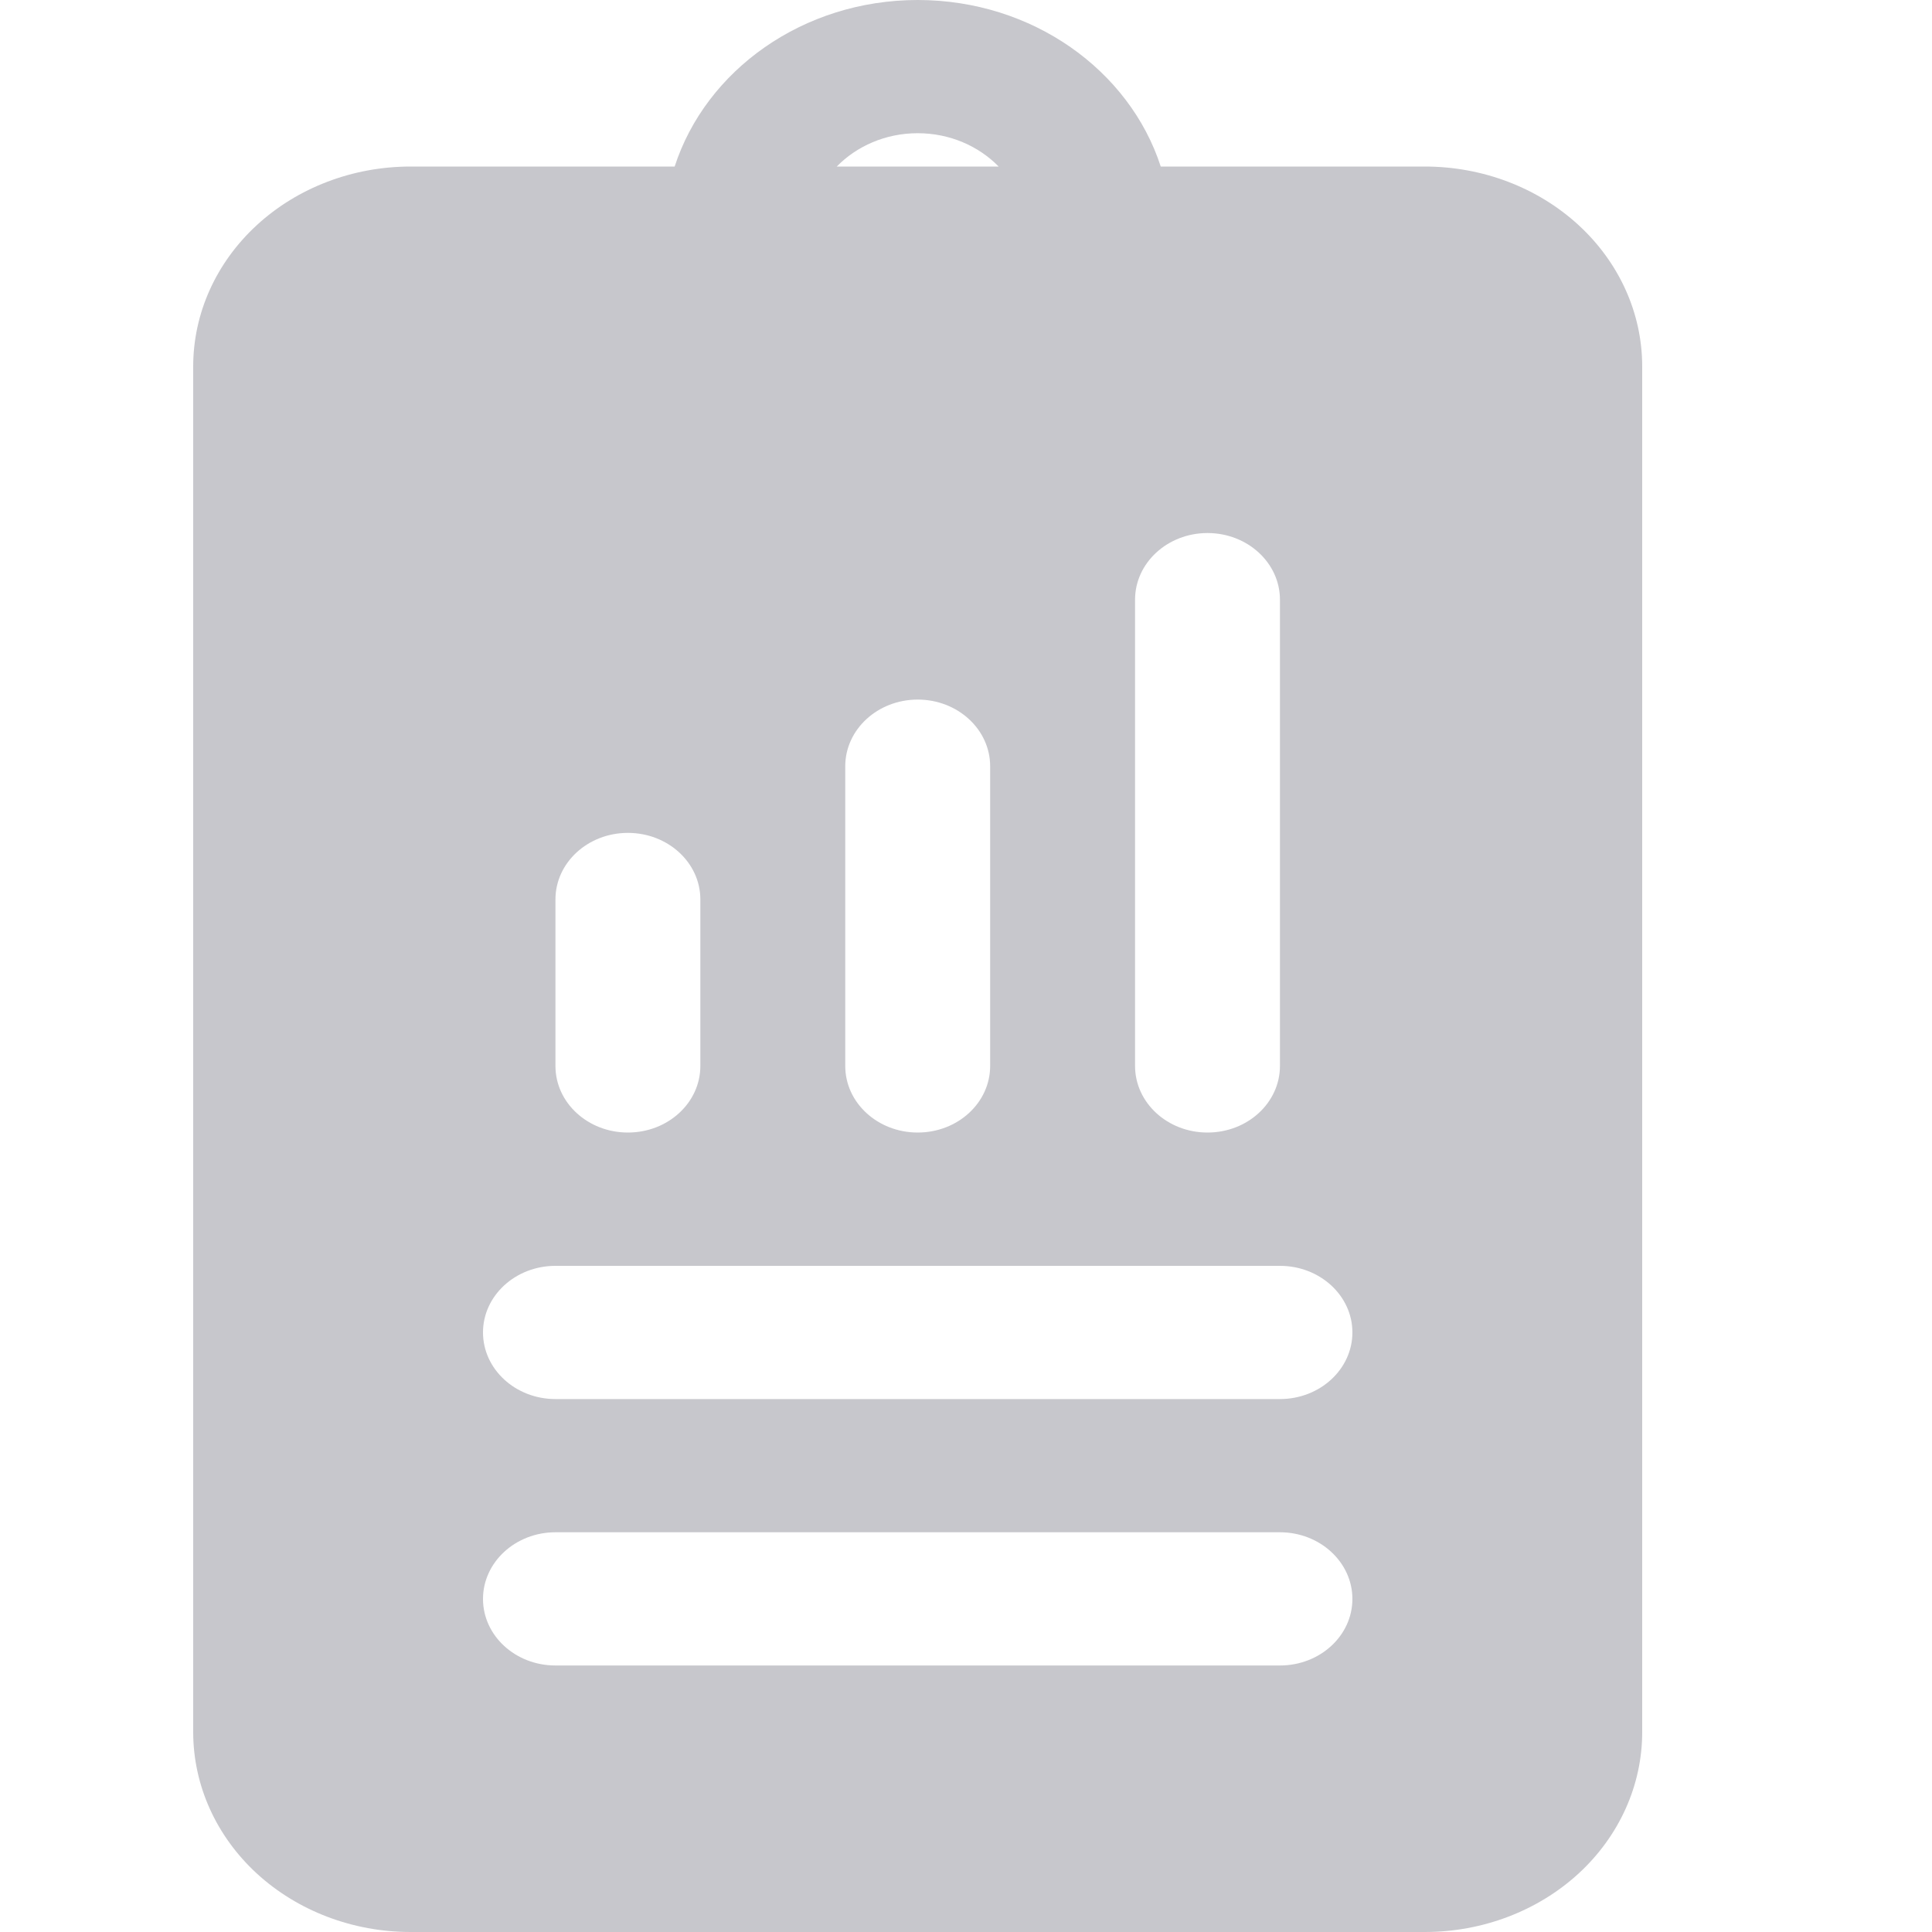 <svg width="20" height="20" viewBox="0 0 20 20" fill="none" xmlns="http://www.w3.org/2000/svg">
<path fillRule="evenodd" clipRule="evenodd" d="M12.016 1.724H14.75C15.347 1.724 15.919 1.942 16.341 2.33C16.763 2.718 17 3.244 17 3.793V17.931C17 18.48 16.763 19.007 16.341 19.395C15.919 19.782 15.347 20 14.75 20H4.25C3.653 20 3.081 19.782 2.659 19.395C2.237 19.007 2 18.48 2 17.931V3.793C2 3.244 2.237 2.718 2.659 2.33C3.081 1.942 3.653 1.724 4.25 1.724H6.984C7.307 0.728 8.312 0 9.5 0C10.688 0 11.693 0.728 12.016 1.724ZM10.338 1.724C10.132 1.513 9.833 1.379 9.5 1.379C9.167 1.379 8.868 1.513 8.662 1.724H10.338ZM5.75 9.311V11.035C5.75 11.416 6.086 11.724 6.5 11.724C6.914 11.724 7.25 11.416 7.25 11.035V9.311C7.25 8.93 6.914 8.622 6.5 8.622C6.086 8.622 5.75 8.93 5.75 9.311ZM8.75 7.932V11.035C8.75 11.416 9.086 11.724 9.5 11.724C9.914 11.724 10.25 11.416 10.25 11.035V7.932C10.25 7.551 9.914 7.242 9.5 7.242C9.086 7.242 8.75 7.551 8.75 7.932ZM11.75 6.208V11.034C11.75 11.416 12.086 11.724 12.5 11.724C12.914 11.724 13.25 11.416 13.25 11.034V6.208C13.25 5.827 12.914 5.518 12.5 5.518C12.086 5.518 11.75 5.827 11.75 6.208ZM5.75 17.241H13.25C13.664 17.241 14 16.933 14 16.552C14 16.172 13.664 15.862 13.25 15.862H5.75C5.336 15.862 5 16.172 5 16.552C5 16.933 5.336 17.241 5.75 17.241ZM5.75 14.483H13.25C13.664 14.483 14 14.174 14 13.793C14 13.413 13.664 13.104 13.25 13.104H5.75C5.336 13.104 5 13.413 5 13.793C5 14.174 5.336 14.483 5.75 14.483Z" fill="#C7C7CC"/>
</svg>
